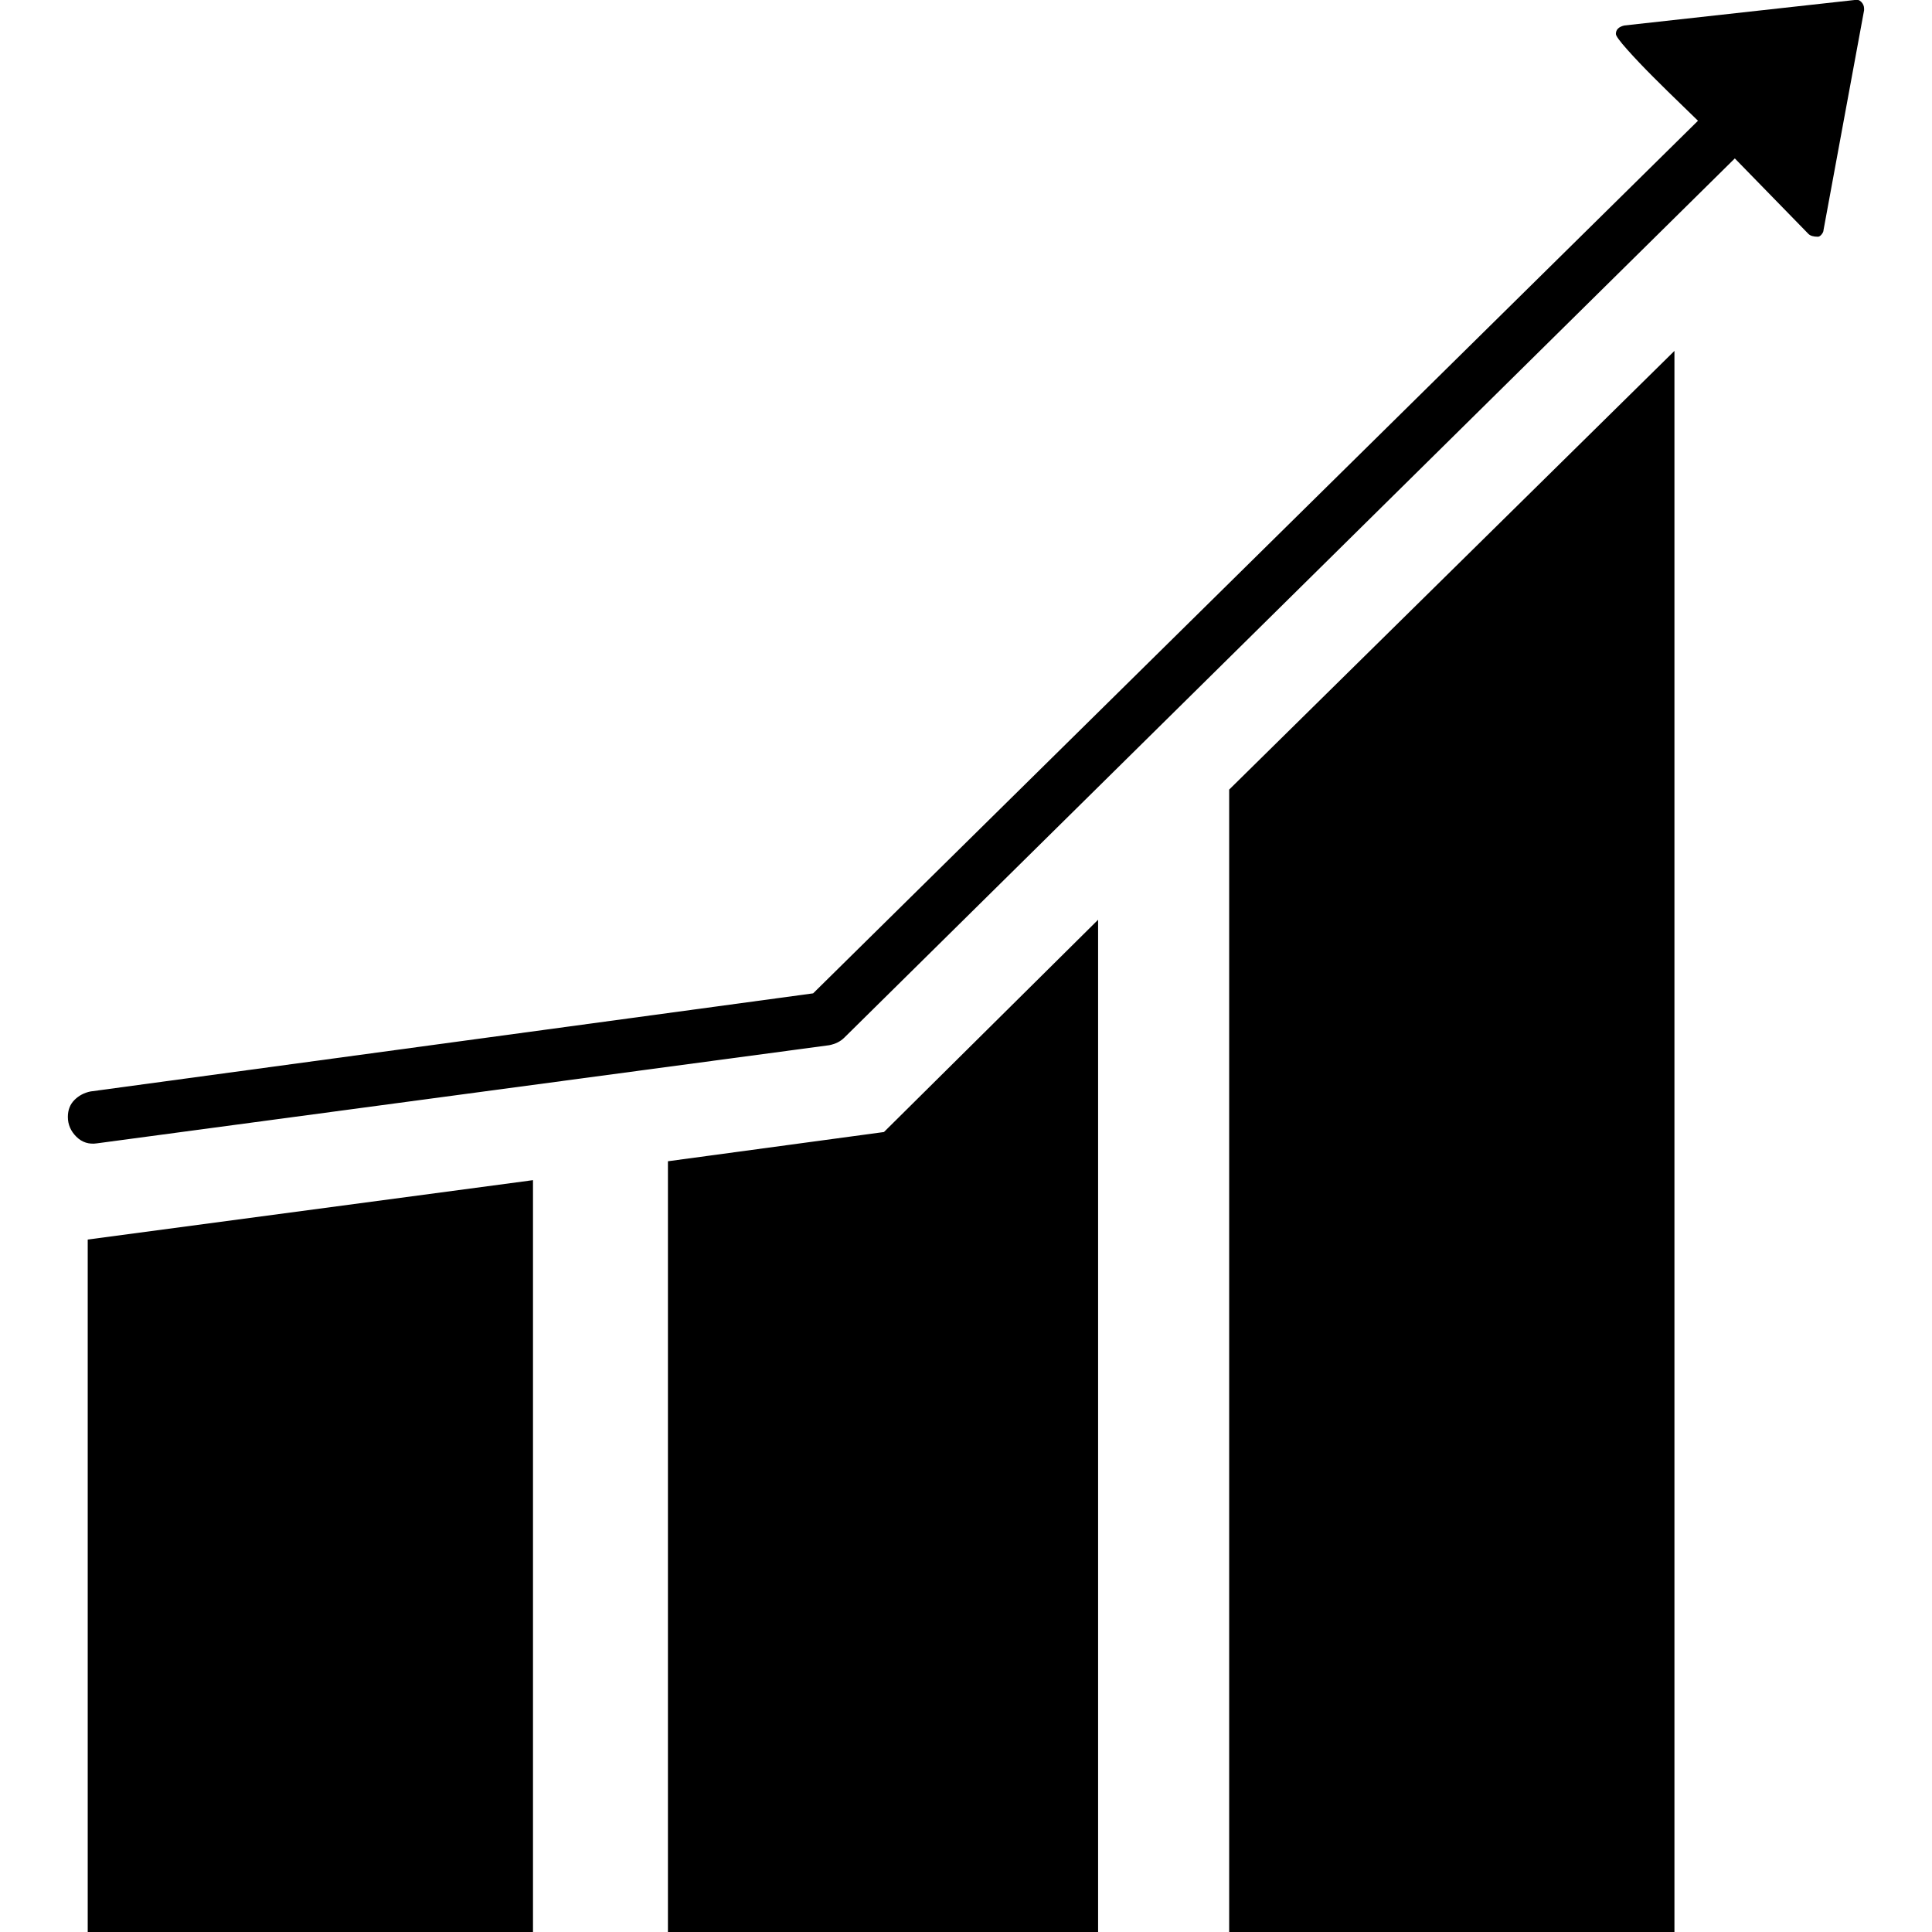 <!-- Generated by IcoMoon.io -->
<svg version="1.1" xmlns="http://www.w3.org/2000/svg" width="32" height="32" viewBox="0 0 32 32">
<title>uniEDCD</title>
<path d="M14.641 18.75l3.547-3.516v16.766h-7.125v-12.766zM1.453 20.531l7.375-0.984v12.453h-7.375v-11.469zM20.359 13.078l7.375-7.266v26.188h-7.375v-18.922zM30.719 0q0.063-0.016 0.109 0.031t0.047 0.109v0.031l-0.672 3.641q0 0.031-0.031 0.070t-0.063 0.039q-0.109 0-0.156-0.047l-1.219-1.25-14.75 14.563q-0.094 0.094-0.25 0.125l-12.125 1.625q-0.203 0.031-0.344-0.109t-0.141-0.328q0-0.172 0.109-0.281t0.266-0.141l11.969-1.625 14.656-14.453q-0.063-0.063-0.281-0.273t-0.461-0.453-0.43-0.453-0.188-0.258q0-0.109 0.141-0.141z"></path>
</svg>

